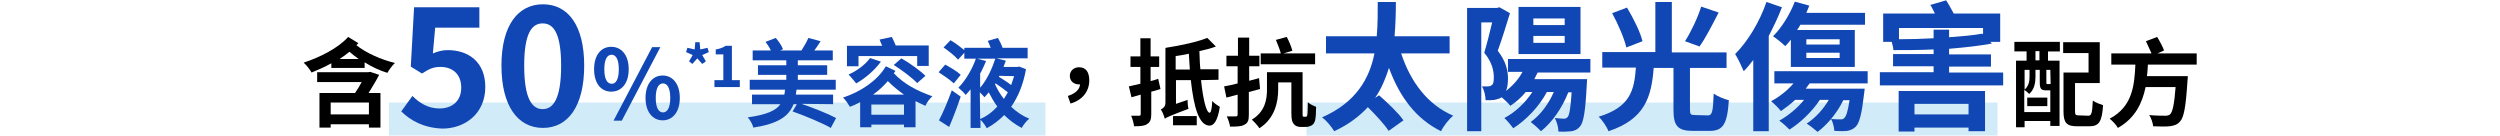 <?xml version="1.0" encoding="utf-8"?>
<!-- Generator: Adobe Illustrator 26.0.3, SVG Export Plug-In . SVG Version: 6.00 Build 0)  -->
<svg version="1.1" id="head-block-02.svg" xmlns="http://www.w3.org/2000/svg" xmlns:xlink="http://www.w3.org/1999/xlink" x="0px"
	 y="0px" viewBox="0 0 758.3 41.2" style="enable-background:new 0 0 758.3 41.2;" xml:space="preserve">
<style type="text/css">
	.st0{fill:none;}
	.st1{opacity:0.2;fill:#1E9FE0;enable-background:new    ;}
	.st2{fill:#1147B4;}
</style>
<rect class="st0" width="758.3" height="41.2"/>
<rect id="長方形_978" x="118" y="31.1" class="st1" width="199.1" height="10"/>
<rect id="長方形_978-2" x="396.3" y="31.1" class="st1" width="209.6" height="10"/>
<g>
	<path d="M108.7,13.1c-0.2,0.2-0.4,0.4-0.6,0.6c2.8,2.3,7.5,4.4,11.7,5.4c-0.8,0.7-1.8,2.1-2.3,3c-2.3-0.7-4.7-1.8-6.9-3.2v1.7
		h-10.1v-1.4c-2,1.1-4,2-6,2.8c-0.5-0.9-1.5-2.2-2.4-3c4.9-1.6,10.5-4.4,13.5-7.8L108.7,13.1z M115,22.7c-0.9,1.8-2.1,3.7-3.2,5.5
		h3.6v10.5h-3.5v-1h-11.6v1h-3.4V28.2h10.8c0.7-1,1.4-2.2,2-3.3H96.2v-3h15.5l0.6-0.1L115,22.7z M111.9,31.1h-11.6v3.6h11.6V31.1z
		 M108.8,17.9c-1-0.7-2-1.5-2.8-2.2c-1,0.8-1.9,1.5-3,2.2H108.8z"/>
	<path class="st2" d="M121.7,33.8l3.4-4.7c2.1,2.1,4.7,3.8,8.2,3.8c3.9,0,6.6-2.3,6.6-6.3s-2.5-6.3-6.3-6.3c-2.2,0-3.4,0.6-5.6,2
		l-3.4-2.1l1-18h19.8v6.2H132l-0.7,7.8c1.5-0.6,2.8-1,4.5-1c6.2,0,11.4,3.5,11.4,11.2c0,8-6.1,12.6-13,12.6
		C128.4,38.8,124.5,36.5,121.7,33.8z"/>
	<path class="st2" d="M152.1,19.9c0-12.2,5-18.6,12.6-18.6s12.5,6.4,12.5,18.6c0,12.3-4.9,18.9-12.5,18.9S152.1,32.2,152.1,19.9z
		 M170.2,19.9c0-10-2.4-12.8-5.6-12.8S159,9.9,159,19.9c0,10.1,2.4,13.2,5.6,13.2S170.2,30,170.2,19.9z"/>
	<path class="st2" d="M180.2,21c0-4.3,2.1-6.8,5.2-6.8s5.3,2.5,5.3,6.8s-2.2,6.8-5.3,6.8S180.2,25.3,180.2,21z M187.7,21
		c0-3.2-1-4.4-2.2-4.4s-2.2,1.2-2.2,4.4s1,4.4,2.2,4.4C186.7,25.5,187.7,24.2,187.7,21z M197.8,14.3h2.5l-11.7,22.3h-2.5L197.8,14.3
		z M195.8,29.7c0-4.3,2.2-6.8,5.2-6.8s5.2,2.5,5.2,6.8s-2.2,6.8-5.2,6.8S195.8,34,195.8,29.7z M203.3,29.7c0-3.2-1-4.4-2.2-4.4
		s-2.2,1.2-2.2,4.4s1,4.4,2.2,4.4C202.3,34.1,203.3,32.9,203.3,29.7z"/>
	<path class="st2" d="M209,18.6l1.1-1.9l-2-0.9l0.4-1.3l2.2,0.5l0.2-2.2h1.3l0.2,2.2l2.2-0.5l0.4,1.3l-2,0.9l1.1,1.9l-1.1,0.8
		l-1.5-1.7l-1.5,1.7L209,18.6z"/>
	<path class="st2" d="M243.1,31.5c3.5,1.2,8.1,3,10.5,4.3l-1.6,3c-2.6-1.5-7.9-3.7-11.6-5l1.3-2.2h-1c-1.4,3.6-4.5,5.9-12.2,7.1
		c-0.2-0.9-1-2.4-1.7-3.1c5.8-0.8,8.6-2.1,9.9-4h-8.6v-2.9h9.8c0.1-0.5,0.2-1,0.2-1.5h-10.7v-3h11.1v-1.5h-8.6v-2.9h8.6v-1.5h-10.2
		v-3h5.5c-0.4-0.9-1-1.8-1.6-2.6l3.1-1.2c0.9,1,1.8,2.4,2.2,3.4l-0.8,0.4h6.4c0.7-1.1,1.6-2.6,2.1-3.8l3.7,1c-0.6,1-1.3,2-1.9,2.8
		h5.6v3H242v1.5h8.9v2.9H242v1.5h11.5v3h-11.9c-0.1,0.5-0.1,1-0.2,1.5h11.3v2.9L243.1,31.5L243.1,31.5z"/>
	<path class="st2" d="M271.6,21.5c-0.1,0.2-0.3,0.5-0.5,0.7c3.2,3.4,7.2,5.4,11.7,7c-0.8,0.7-1.7,1.9-2.1,2.9c-1-0.5-2-0.9-3-1.4
		v7.9h-3.5v-0.8h-9.9v0.8h-3.4V31c-1,0.5-2,1-3.1,1.4c-0.5-0.8-1.3-2.1-2.1-2.8c5.4-1.8,10.4-5.1,13-9.5L271.6,21.5z M260.3,20.1
		h-3.4v-6.2h10.7c-0.3-0.6-0.6-1.3-0.8-1.9l3.7-0.8c0.4,0.8,0.9,1.8,1.2,2.6h10V20h-3.5v-3h-17.8v3.1H260.3z M267.2,18.7
		c-1.9,2.6-4.8,5.1-7.5,6.6c-0.5-0.7-1.7-2-2.3-2.7c2.5-1.1,5.1-3,6.5-5L267.2,18.7z M274.2,34.8v-3.1h-9.9v3.1H274.2z M274.2,28.7
		c-1.7-1.2-3.3-2.5-4.9-4.1c-1.3,1.5-2.8,2.9-4.5,4.1H274.2z M273.4,17.7c2.5,1.4,5.7,3.7,7.3,5.3l-2.5,2.2
		c-1.5-1.6-4.6-3.9-7.1-5.5L273.4,17.7z"/>
	<path class="st2" d="M289.3,25.3c-1-1-3.1-2.4-4.6-3.4l2-2.3c1.5,0.8,3.7,2.1,4.7,3.1L289.3,25.3z M284.8,36.5
		c1.2-2.2,2.7-5.8,3.9-9.1l2.7,1.9c-1,3-2.3,6.4-3.5,9.2L284.8,36.5z M311.2,21c-0.8,4.6-2.4,8.4-4.5,11.4c1.6,1.5,3.5,2.8,5.5,3.6
		c-0.8,0.6-1.8,1.9-2.3,2.8c-1.9-1-3.7-2.3-5.3-3.9c-1.6,1.6-3.3,2.9-5.3,4c-0.4-0.8-1.2-1.9-1.9-2.6v2.5h-3V27.1
		c-0.5,0.6-1,1.2-1.5,1.7c-0.5-0.7-1.6-1.7-2.2-2.2c2.3-2.3,4.3-5.9,5.3-8.8h-3.5V16l-1.9,2.1c-0.8-1-2.8-2.6-4.4-3.7l2.1-2.2
		c1.4,0.8,3.1,2.1,4.2,3v-0.7h8c-0.3-0.8-0.6-1.5-0.9-2.1l3.1-0.9c0.5,0.9,1.1,2.1,1.4,3h7.6v3.2h-9.4l2.8,0.7
		c-0.2,0.6-0.5,1.2-0.7,1.9h4.2l0.6-0.1L311.2,21z M299.1,18.5c-0.5,1.2-1.1,2.6-1.8,3.8v4.3c2.1-2.4,3.7-6,4.6-8.8h-5.5L299.1,18.5
		z M297.3,36.1c1.9-0.8,3.7-2.1,5.2-3.8c-1-1.3-1.8-2.8-2.6-4.3c-0.4,0.5-0.8,1-1.3,1.5c-0.3-0.4-0.9-1-1.4-1.5L297.3,36.1
		L297.3,36.1z M301.8,25.5c0.7,1.6,1.6,3.1,2.7,4.5c0.4-0.6,0.8-1.3,1.2-2c-1-0.8-2.5-1.9-3.7-2.7L301.8,25.5z M303.1,23l-0.1,0.3
		c1.3,0.8,2.7,1.7,3.7,2.5c0.3-0.9,0.6-1.8,0.9-2.7L303.1,23L303.1,23z"/>
	<path d="M323.9,29.1c2.3-0.7,3.6-2,3.7-3.5c-0.1,0-0.2,0-0.3,0c-1.5,0-2.8-0.9-2.8-2.6c0-1.6,1.3-2.6,2.8-2.6c2.1,0,3.1,1.5,3.1,4
		c0,3.3-2.1,6-5.7,7L323.9,29.1z"/>
	<path d="M352,27c-0.9,0.3-1.9,0.6-2.8,0.8v6.8c0,1.6-0.3,2.4-1.2,3c-0.8,0.6-2.1,0.7-4,0.7c-0.1-0.8-0.5-2.3-0.9-3.2
		c1.1,0,2.1,0,2.4,0s0.5-0.1,0.5-0.5v-5.9l-2.8,0.8l-0.8-3.3c1-0.2,2.2-0.5,3.5-0.8v-5.1h-3v-3.2h3v-5.5h3.1v5.5h2.6v3.2H349v4.3
		c0.8-0.2,1.6-0.4,2.3-0.7L352,27z M364.3,24.3c0.6,5.8,1.6,9.9,2.6,9.9c0.4,0,0.7-1.2,0.8-3.6c0.5,0.7,1.8,1.5,2.3,1.8
		c-0.7,4.6-2,5.7-3.1,5.7c-3.2,0-4.8-5.5-5.7-13.8h-4.5v7.2l3.5-1.2c0,0.8,0.1,2,0.3,2.7c-5.6,2.1-6.6,2.6-7.2,3
		c-0.2-0.8-0.7-2.1-1.2-2.8c0.6-0.3,1.4-0.8,1.4-2V14.6h0.1v-0.1c4.6-0.7,9.6-1.8,12.6-3l2.6,2.6c-1.5,0.6-3.2,1-5,1.4
		c0.1,1.9,0.1,3.8,0.3,5.5h5.5v3.2L364.3,24.3L364.3,24.3z M355.8,35.2h7.2V38h-7.2V35.2z M360.9,21.1c-0.1-1.5-0.2-3.2-0.3-4.8
		c-1.3,0.3-2.7,0.5-4,0.7v4.1H360.9z"/>
	<path d="M382.2,27c-1.1,0.3-2.2,0.6-3.4,0.9v6.9c0,1.7-0.3,2.5-1.3,3c-1,0.6-2.4,0.6-4.4,0.6c-0.1-0.9-0.6-2.3-1-3.1
		c1.1,0,2.3,0,2.7,0c0.4,0,0.6-0.1,0.6-0.6v-6l-3.4,0.9l-0.7-3.4c1.2-0.2,2.6-0.5,4.1-0.9v-5.2H372v-3.2h3.5v-5.5h3.4v5.5h3.1v3.2
		h-3.1v4.4l3-0.8L382.2,27z M396,35.4c0.1,0,0.3,0,0.4-0.1s0.1-0.3,0.2-0.9c0-0.5,0.1-1.8,0.1-3.4c0.6,0.6,1.7,1.1,2.5,1.4
		c0,1.5-0.1,3.4-0.3,4.1c-0.2,0.7-0.5,1.2-1,1.5s-1.2,0.5-1.8,0.5h-1.6c-0.7,0-1.5-0.2-2-0.8s-0.8-1.2-0.8-3.4V25h-4v2.1
		c0,3.8-1,8.8-5.7,11.8c-0.4-0.7-1.7-2.1-2.3-2.6c4.1-2.5,4.6-6.2,4.6-9.2v-5.2h10.8v12.3c0,0.6,0,1,0.1,1.1s0.2,0.1,0.3,0.1
		C395.5,35.4,396,35.4,396,35.4z M398.9,19.5h-16.5v-3.3h6.1c-0.3-1.2-1-2.9-1.5-4.1l3.3-0.9c0.7,1.3,1.4,3,1.7,4.2l-2.7,0.8h9.6
		V19.5z"/>
	<path class="st2" d="M425,16.2c2.8,8.5,7.9,15.5,15.8,18.9c-1.3,1-3,3.2-3.7,4.7c-7.7-3.8-12.6-10.5-15.8-19.2
		c-1,3.2-2.3,6.3-4.2,9.1l1.2-0.8c2.5,2.2,5.9,5.4,7.4,7.6l-4.5,3.2c-1.2-1.9-3.9-4.8-6.3-7.2c-2.6,2.8-5.9,5.3-10.2,7.3
		c-0.8-1.3-2.3-3.2-3.7-4.2c10.3-4.5,14.4-11.8,15.9-19.4h-14.7V11h15.4c0.3-3.7,0.3-7.2,0.3-10.4h5.5c0,3.2-0.1,6.8-0.4,10.4h16.7
		v5.2H425z"/>
	<path class="st2" d="M466.4,22c-0.3,0.7-0.7,1.3-1,2h16l-0.1,1.7c-0.4,8.1-1,11.4-2,12.6c-0.8,1-1.6,1.3-2.6,1.5
		c-0.9,0.1-2.4,0.2-4,0.1c0-1.3-0.5-3-1.1-4.1c1.2,0.1,2.1,0.2,2.7,0.2s0.8-0.1,1.2-0.5c0.5-0.6,0.9-2.6,1.2-7.5h-1
		c-1.9,4.8-4.9,9.1-8.3,11.8c-0.7-0.8-2.2-2.1-3.1-2.8c2.9-2.1,5.4-5.4,7-9.1h-2.1c-2.4,4.5-6.3,8.5-10.2,11
		c-0.6-0.8-1.9-2.4-2.7-3.1c3.4-1.8,6.4-4.7,8.5-7.9h-2c-1.4,1.7-3,3.1-4.7,4.2c-0.5-0.7-1.7-1.8-2.6-2.6c-0.6,0.4-1.3,0.6-2.2,0.8
		c-0.7,0.1-1.7,0.1-2.7,0.1c0-1.2-0.4-3.1-1.1-4.2c0.8,0,1.3,0,1.8,0s0.8-0.1,1.2-0.4c0.5-0.3,0.6-1.2,0.6-2.4
		c0-1.9-0.5-4.5-2.9-7.4c0.8-2.6,1.7-6.3,2.4-9.2h-3.3v33H445V2.4h9.1l0.7-0.2L458,4c-1.1,3.6-2.5,8.1-3.7,11.4
		c2.5,3.2,3.1,6,3.1,8.4c0,1.6-0.2,2.9-0.6,3.8c2-1.6,3.8-3.5,5-5.8h-4.4v-3.9h25V22H466.4z M479.4,16.4h-18.8V2.1h18.8V16.4z
		 M474.6,5.6h-9.5v2h9.5V5.6z M474.6,10.9h-9.5V13h9.5V10.9z"/>
	<path class="st2" d="M518,35c1.3,0,1.6-0.9,1.8-6.6c1.1,0.8,3.3,1.7,4.6,2c-0.5,7.4-1.8,9.3-5.9,9.3h-5c-4.7,0-5.9-1.6-5.9-6.4
		V20.6h-6c-0.7,8.8-2.6,15.5-13.7,19.2c-0.5-1.3-1.9-3.4-3-4.4c9.6-2.9,10.8-8,11.3-14.9H486v-4.7h16.1V0.6h5v15.3h16.6v4.7h-11.1
		v12.6c0,1.5,0.2,1.7,1.6,1.7L518,35L518,35z M493.3,14.4c-0.6-2.7-2.5-7.1-4.3-10.4l4.5-1.7c1.9,3.2,4,7.3,4.7,10.2L493.3,14.4z
		 M521.3,3.8c-1.9,3.7-4,7.8-5.8,10.3l-4.4-1.6C512.9,9.7,515,5.3,516,2L521.3,3.8z"/>
	<path class="st2" d="M540.5,2.2c-1.1,2.9-2.5,5.8-4,8.7v28.9h-4.7V18.2c-0.9,1.2-1.9,2.4-2.9,3.4c-0.5-1.2-1.8-4-2.6-5.2
		c3.8-3.8,7.4-9.7,9.5-15.8L540.5,2.2z M548.9,25.3c-0.4,0.5-0.8,1.1-1.2,1.6h17.9c0,0-0.1,1.1-0.2,1.7c-0.7,6-1.4,8.7-2.5,9.8
		c-0.8,0.8-1.6,1.1-2.6,1.3c-0.8,0.1-2.4,0.1-3.9,0c-0.1-1.1-0.4-2.6-1-3.6c-1.3,1.5-2.7,2.9-4.1,3.9c-0.8-0.7-2.4-2-3.3-2.5
		c2.7-1.8,5-4.3,6.7-7.2H552c-2.4,3.6-5.9,6.9-9.2,9c-0.7-0.7-2.2-2.1-3.1-2.7c2.8-1.6,5.5-3.8,7.5-6.3h-2.7
		c-1.4,1.3-2.9,2.4-4.3,3.4c-0.6-0.8-2.1-2.3-3-3c2.5-1.3,5-3.3,6.8-5.4h-5.8v-3.7h28.3v3.7C566.5,25.3,548.9,25.3,548.9,25.3z
		 M543.3,11.9c-0.6,0.8-1.2,1.5-1.8,2.1c-0.8-0.8-2.6-2.3-3.7-3c2.6-2.6,5.1-6.6,6.6-10.5l4.4,1.2c-0.3,0.7-0.6,1.5-0.9,2.2h17.8
		v3.6h-19.6c-0.3,0.5-0.6,1.1-1,1.6h17.5v11.2h-19.4v-8.4H543.3z M547.8,13.5H558v-1.6h-10.1v1.6H547.8z M547.8,17.6H558V16h-10.1
		v1.6H547.8z M559.1,30.4c-1,2.1-2.3,4-3.7,5.7c1.3,0.1,2.3,0.1,2.8,0.1s0.9,0,1.2-0.4c0.6-0.5,1.1-2.1,1.6-5.4
		C561,30.4,559.1,30.4,559.1,30.4z"/>
	<path class="st2" d="M607.6,21.9v4h-37.4v-4h16.3v-1.8h-12.3v-3.7h12.3V15c-4.2,0.2-8.4,0.2-12.2,0.2c0-0.7-0.3-1.7-0.5-2.5h-2.6
		V4.1h15.7c-0.5-0.9-0.9-1.9-1.4-2.6l4.8-1.4c0.8,1.2,1.6,2.7,2.3,4h14.1v8.6h-3l0.5,0.5c-3.7,0.7-8.2,1.2-13,1.6v1.7h12.7v3.7
		h-12.7V22h16.4L607.6,21.9L607.6,21.9z M575.9,27.6h26.2v12.2h-5v-1.1h-16.4v1.2h-4.8V27.6z M576,11.9c3.4,0,7-0.1,10.5-0.3V9h4.7
		v2.3c3.9-0.3,7.5-0.6,10.1-1.1l0.2,0.2V8.5H576V11.9z M580.7,31.5v3.2h16.4v-3.2H580.7z"/>
	<path d="M611,12.7h13.8v2.9h-3.6v2.8h3.5v19.8h-2.8v-1.5h-7.8v1.9h-2.6V18.4h3.2v-2.8H611V12.7z M621.9,34v-6.6h-0.1h-1.2
		c-1.5,0-1.9-0.5-1.9-2.4v-3.8h-1.3v2.1c0,1.7-0.3,3.8-1.9,5.2c-0.3-0.3-1-1-1.5-1.2V34H621.9z M614.1,21.2v6
		c1.3-1.2,1.5-2.6,1.5-3.9v-2.1H614.1z M614.9,29.6h6.1v2.6h-6.1V29.6z M618.6,15.5h-1.2v2.8h1.2V15.5z M621.9,21.2h-1.2V25
		c0,0.5,0.1,0.5,0.3,0.5h0.6c0.2,0,0.3,0,0.4-0.1L621.9,21.2L621.9,21.2z M633.4,35.1c1,0,1.2-0.7,1.4-4.6c0.7,0.6,2.2,1.1,3.1,1.4
		c-0.3,4.9-1.2,6.4-4.1,6.4H630c-3.1,0-4.1-1-4.1-4.5V22h7.6v-5.9h-7.7v-3.3h11.1v12.4h-7.5v8.4c0,1.2,0.1,1.4,1.2,1.4L633.4,35.1
		L633.4,35.1z"/>
	<path d="M651.5,19.6c-0.1,1.2-0.1,2.3-0.3,3.5h12.4c0,0,0,1-0.1,1.5c-0.5,7.9-1.1,11.1-2.3,12.3c-0.9,1-1.8,1.2-3.1,1.4
		c-1.1,0.1-3,0.1-5,0c-0.1-1-0.6-2.5-1.2-3.4c2,0.2,4,0.2,4.9,0.2c0.6,0,1-0.1,1.4-0.4c0.8-0.7,1.3-3.1,1.7-8.3h-9.1
		c-1,4.8-3.1,9.4-8.4,12.4c-0.5-0.9-1.6-2.1-2.5-2.8c7-3.7,7.5-10.2,7.8-16.4h-7.3v-3.4h12.2c-0.5-1.1-1.2-2.6-1.7-3.7l3.4-1.3
		c0.8,1.3,1.7,3,2.1,4.1l-2,0.9h11.9v3.4C666.3,19.6,651.5,19.6,651.5,19.6z"/>
</g>
<g>
	<path class="st2" d="M216.6,24.3h2.8v-7.8h-2.3V15c1.3-0.2,2.2-0.6,3-1.1h1.9v10.4h2.4v2.1h-7.7V24.3z"/>
</g>
</svg>
